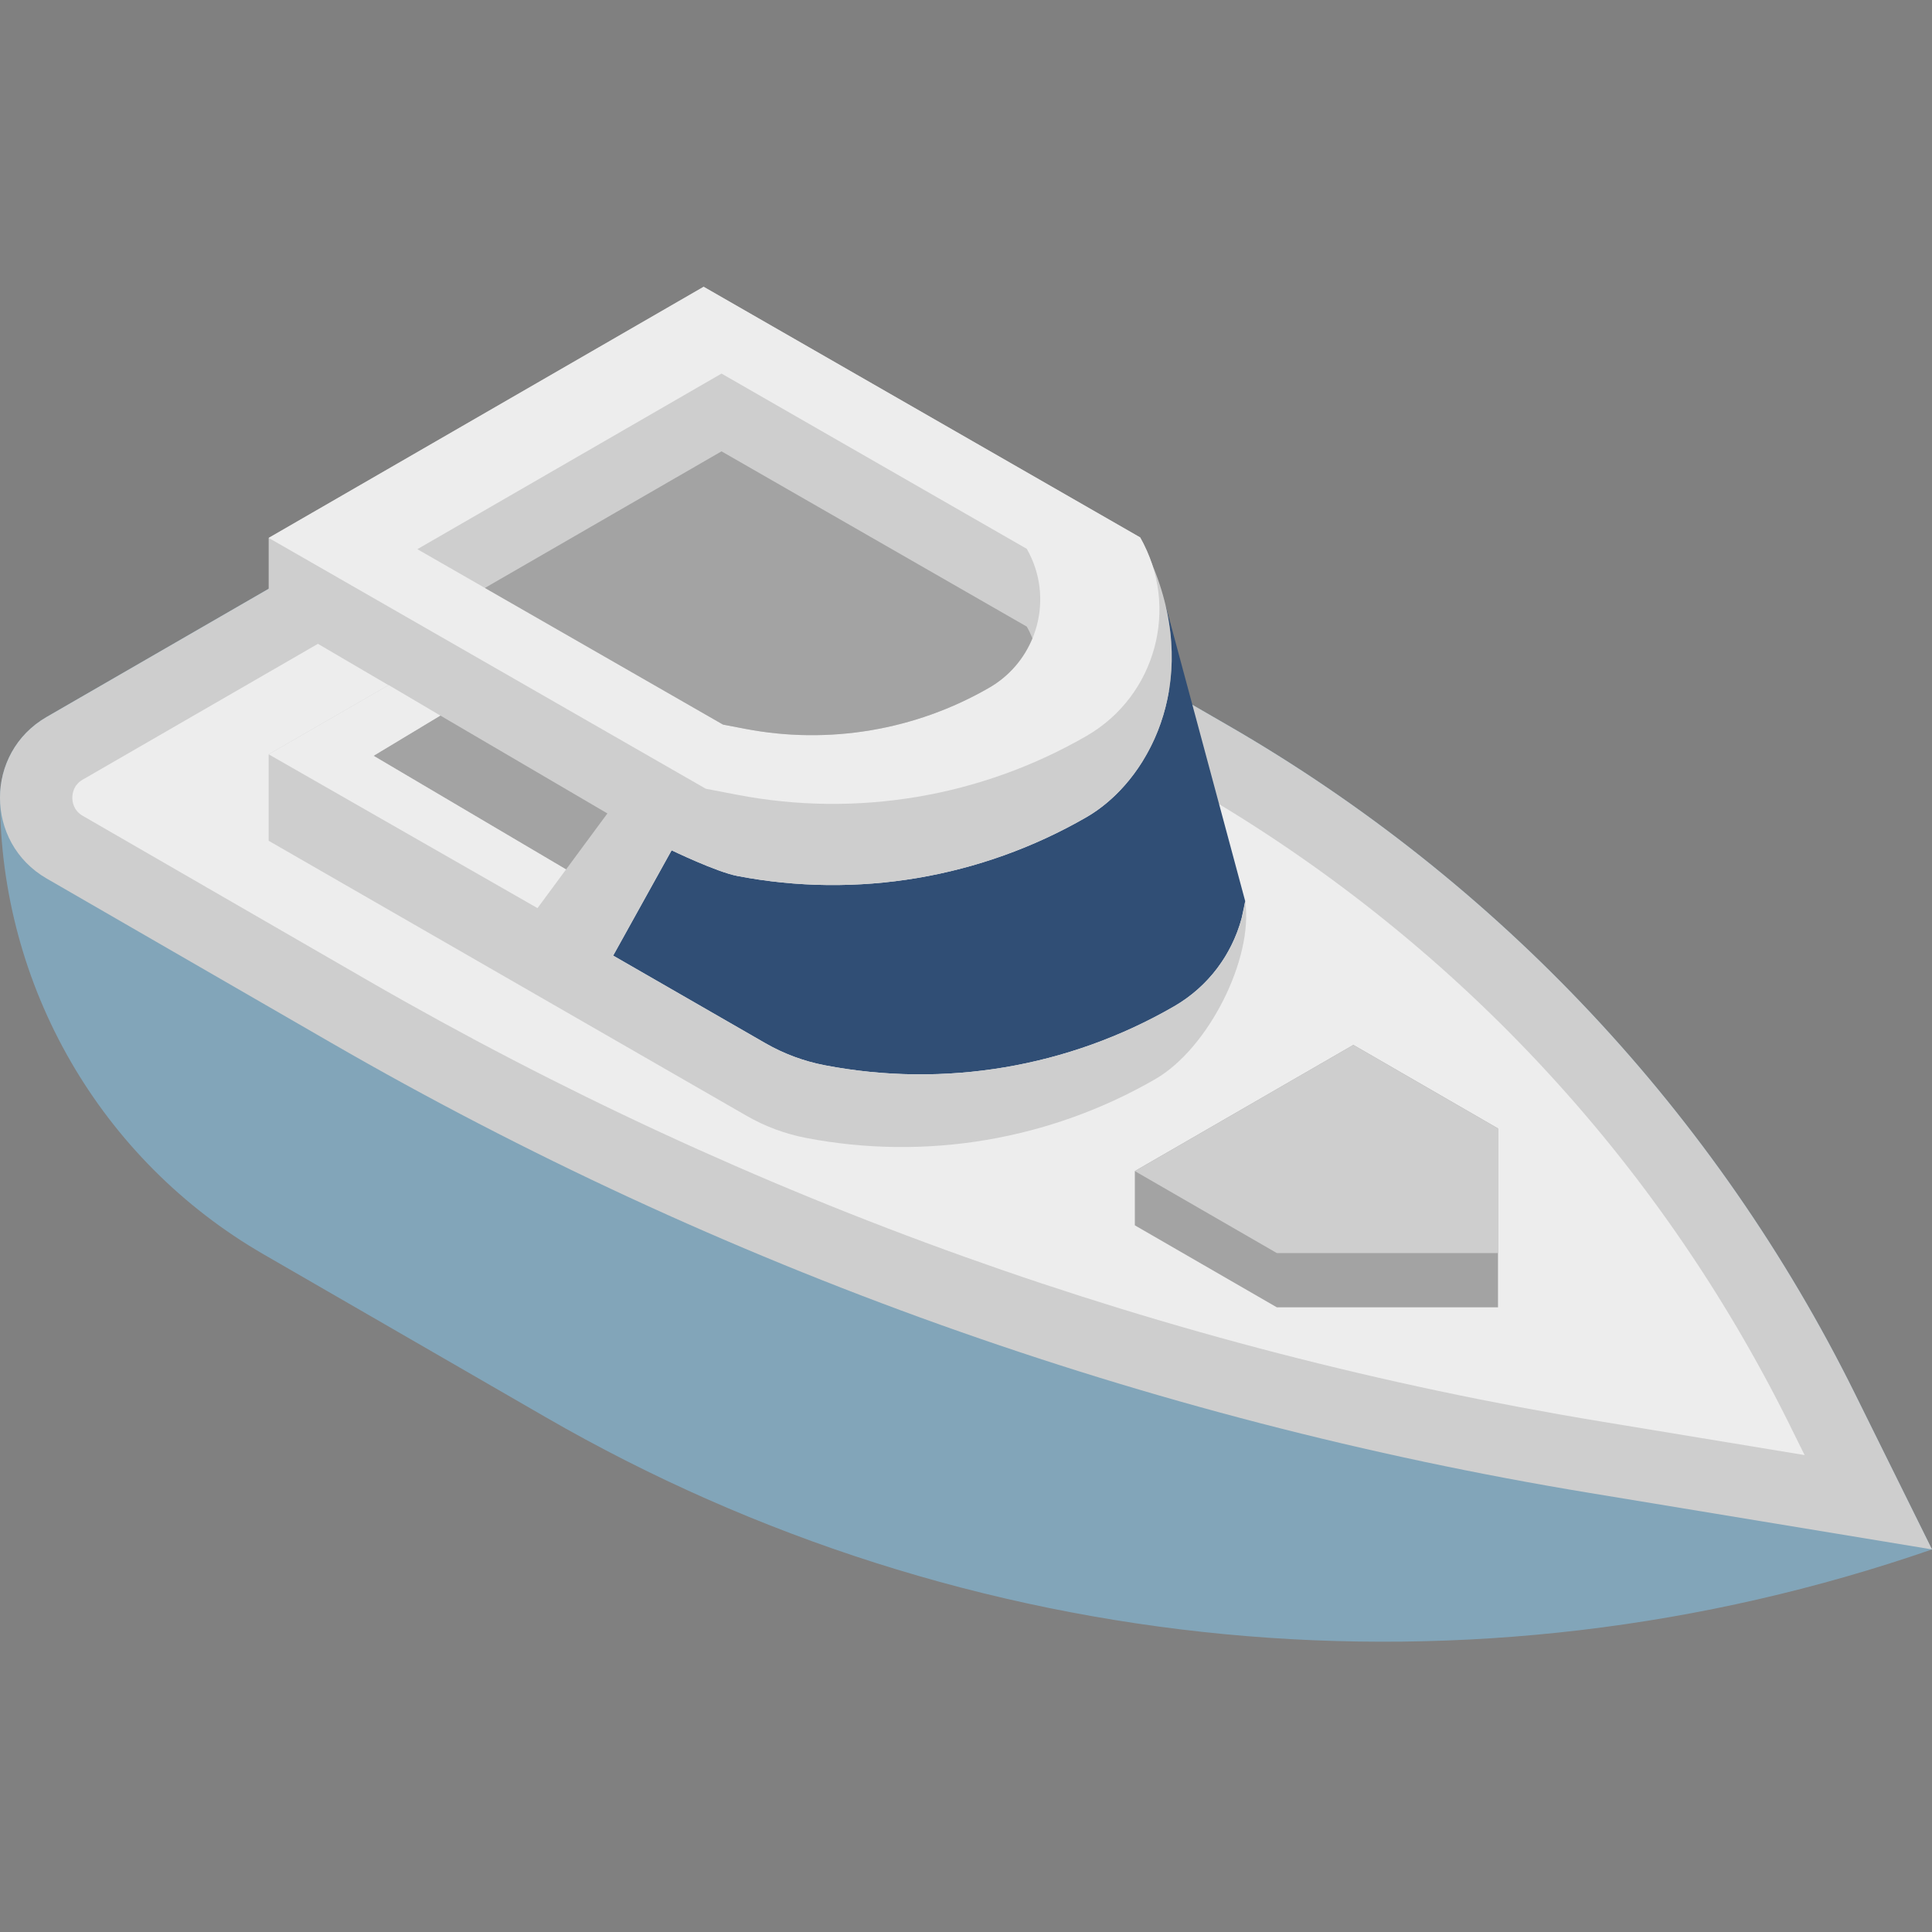 <svg viewBox="0 -76 512 512" xmlns="http://www.w3.org/2000/svg"><rect x="0" y="-76" width="512" height="512" fill="#808080" stroke="none"/><path d="m491.551 293.289c-36.664-74.086-94.422-135.668-166.008-176.996l-131.996-76.211c-16.449-9.496-36.711-9.496-53.156 0l-128.031 73.918c-8.238 4.758-12.359 13.082-12.359 21.406 0 49.918 26.633 96.047 69.863 121.008l74.77 43.168c111.574 64.418 245.629 77.199 367.367 35.027zm0 0" fill="#82a5b9"/><path d="m12.359 114 128.031-73.918c16.445-9.496 36.707-9.496 53.156 0l131.996 76.211c71.586 41.328 129.344 102.91 166.008 176.996l20.449 41.32-90.742-14.969c-117.445-19.371-230.43-59.789-333.516-119.305l-75.383-43.523c-16.48-9.516-16.48-33.301 0-42.812zm0 0" fill="#cecece"/><path d="m166.969 52.129c5.957 0 11.832 1.574 16.992 4.551l132 76.211c68.531 39.57 123.309 97.973 158.41 168.898l3.871 7.824-53.867-8.887c-115.57-19.062-225.605-58.426-327.047-116.992l-75.387-43.523c-2.414-1.395-2.773-3.609-2.773-4.805 0-1.199.359-3.414 2.773-4.809l128.031-73.918c5.16-2.977 11.035-4.551 16.996-4.551" fill="#ededed"/><path d="m287.945 140.543c-27.973 16.148-60.828 21.688-92.551 15.594-5.531-1.062-17.41-6.801-17.41-6.801l-15.492 27.91 40.34 23.211c4.883 2.809 10.199 4.785 15.734 5.848 31.723 6.094 64.578.555 92.551-15.594 9.184-5.305 15.336-13.816 17.91-23.305l.965-4.59-21.066-78.293-.02.008c6.207 26.453-6.574 47.707-20.961 56.012zm0 0" fill="#304e75"/><path d="m329.992 162.816c-1.648 11.293-8.23 21.75-18.875 27.895-27.973 16.152-60.828 21.688-92.551 15.598-5.535-1.066-10.852-3.039-15.734-5.848l-40.34-23.215 15.492-27.91s11.879 5.738 17.41 6.801c31.723 6.094 64.578.555 92.551-15.594 16.145-9.32 30.289-34.938 17.82-65.93.062.32-1.926-5.25-3.605-8.188l-115.688-66.426-115.266 66.551-.004-.004v20.422l31.75 18.605-31.75 18.332v22.91l126.691 72.902c4.883 2.809 10.203 4.785 15.734 5.848 31.723 6.09 64.578.555 92.551-15.598 14.102-8.141 26.035-31.953 23.812-47.152zm0 0" fill="#cecece"/><path d="m98.996 124.293 17.699-10.664 44.27 25.941-10.953 14.836zm0 0" fill="#a3a3a3"/><path d="m71.203 66.551 115.27-66.551 115.688 66.422c10.555 18.461 4.199 41.98-14.215 52.609-27.973 16.152-60.828 21.691-92.551 15.598l-8.355-1.605zm0 0" fill="#ededed"/><path d="m110.605 69.539 80.605-46.535 80.898 46.445c7.383 12.91 2.938 29.355-9.938 36.789-19.562 11.297-42.539 15.168-64.723 10.906l-5.84-1.121zm0 0" fill="#cecece"/><path d="m191.211 43.609-62.703 36.203 63.098 36.211 5.844 1.121c22.184 4.262 45.156.391 64.719-10.906 5.363-3.094 9.238-7.766 11.434-13.086-.438-1.047-.918-2.086-1.496-3.094zm0 0" fill="#a3a3a3"/><path d="m71.203 123.906 31.793-18.359 13.699 8.082-17.699 10.664 51.016 30.113-7.57 10.258zm0 0" fill="#ededed"/><path d="m396.988 223.055-38.336-22.137-57.906 33.434v14.375l37.629 21.727h58.613zm0 0" fill="#a3a3a3"/><path d="m300.746 234.352 57.906-33.434 38.336 22.137v33.02h-58.613zm0 0" fill="#cecece"/></svg>